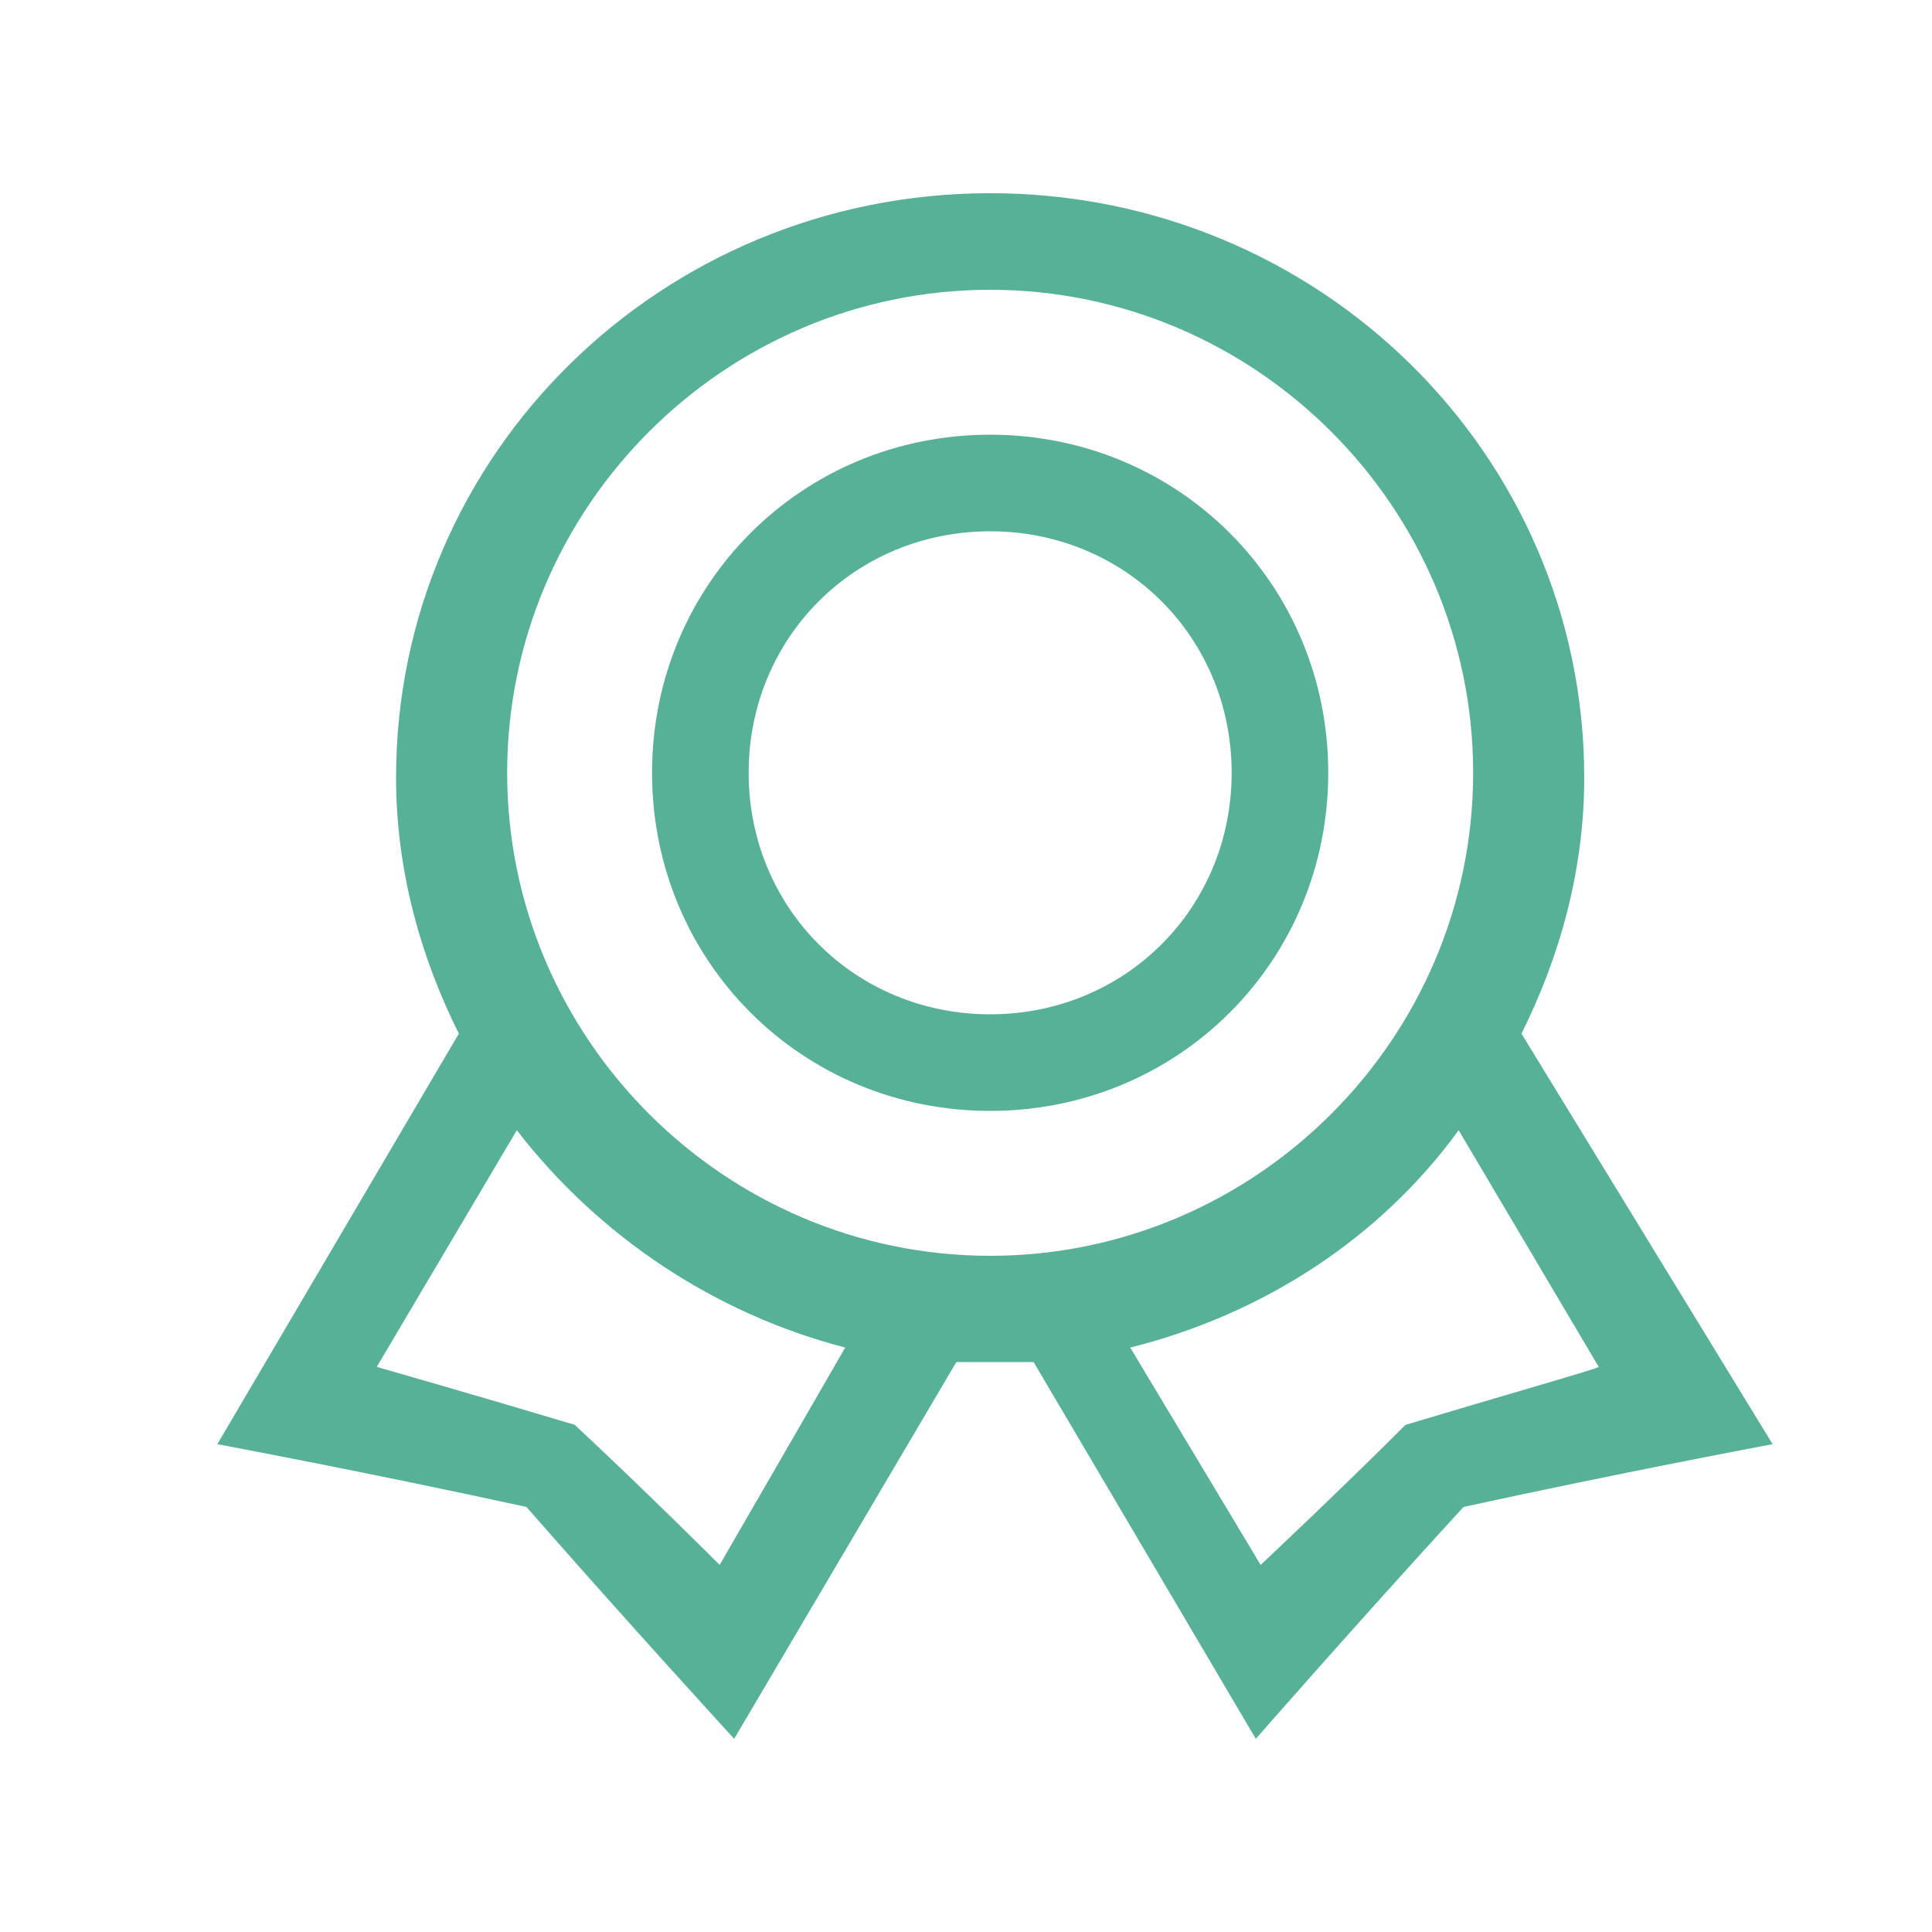 <?xml version="1.0" standalone="no"?><!DOCTYPE svg PUBLIC "-//W3C//DTD SVG 1.1//EN" "http://www.w3.org/Graphics/SVG/1.1/DTD/svg11.dtd"><svg t="1526116224242" class="icon" style="" viewBox="0 0 1024 1024" version="1.1" xmlns="http://www.w3.org/2000/svg" p-id="4144" xmlns:xlink="http://www.w3.org/1999/xlink" width="64" height="64"><defs><style type="text/css"></style></defs><path d="M524.8 230.4c-99.84 0-179.2 79.36-179.2 179.2s79.36 179.2 179.2 179.2 179.2-79.36 179.2-179.2-79.36-179.2-179.2-179.2z m0 307.2c-71.68 0-128-56.32-128-128s56.32-128 128-128 128 56.32 128 128-56.32 128-128 128z m281.6 10.24c20.48-40.96 33.28-87.04 33.28-135.68C839.68 240.64 698.88 102.4 524.8 102.4S209.92 240.64 209.92 412.16c0 48.64 12.8 94.72 33.28 135.68l-128 217.6s81.92 15.36 163.84 33.28c53.76 61.44 110.08 122.88 110.08 122.88l117.76-199.68h40.96L665.6 921.6s53.76-61.44 110.08-122.88c81.92-17.92 163.84-33.28 163.84-33.28l-133.12-217.6z m-424.96 281.6s-38.4-38.4-76.8-74.24c-51.2-15.36-104.96-30.72-104.96-30.72l74.24-125.44c43.52 56.32 104.96 97.28 174.08 115.2l-66.56 115.2z m143.36-163.84c-140.8 0-256-115.2-256-256S384 153.6 524.8 153.6s256 115.2 256 256-115.2 256-256 256z m220.16 89.6c-35.84 35.84-76.8 74.24-76.8 74.24l-69.12-115.2c71.68-17.92 133.12-58.88 174.08-115.2l74.24 125.44c2.56 0-51.2 15.36-102.4 30.72z" p-id="4145" fill="#57b197"></path></svg>
